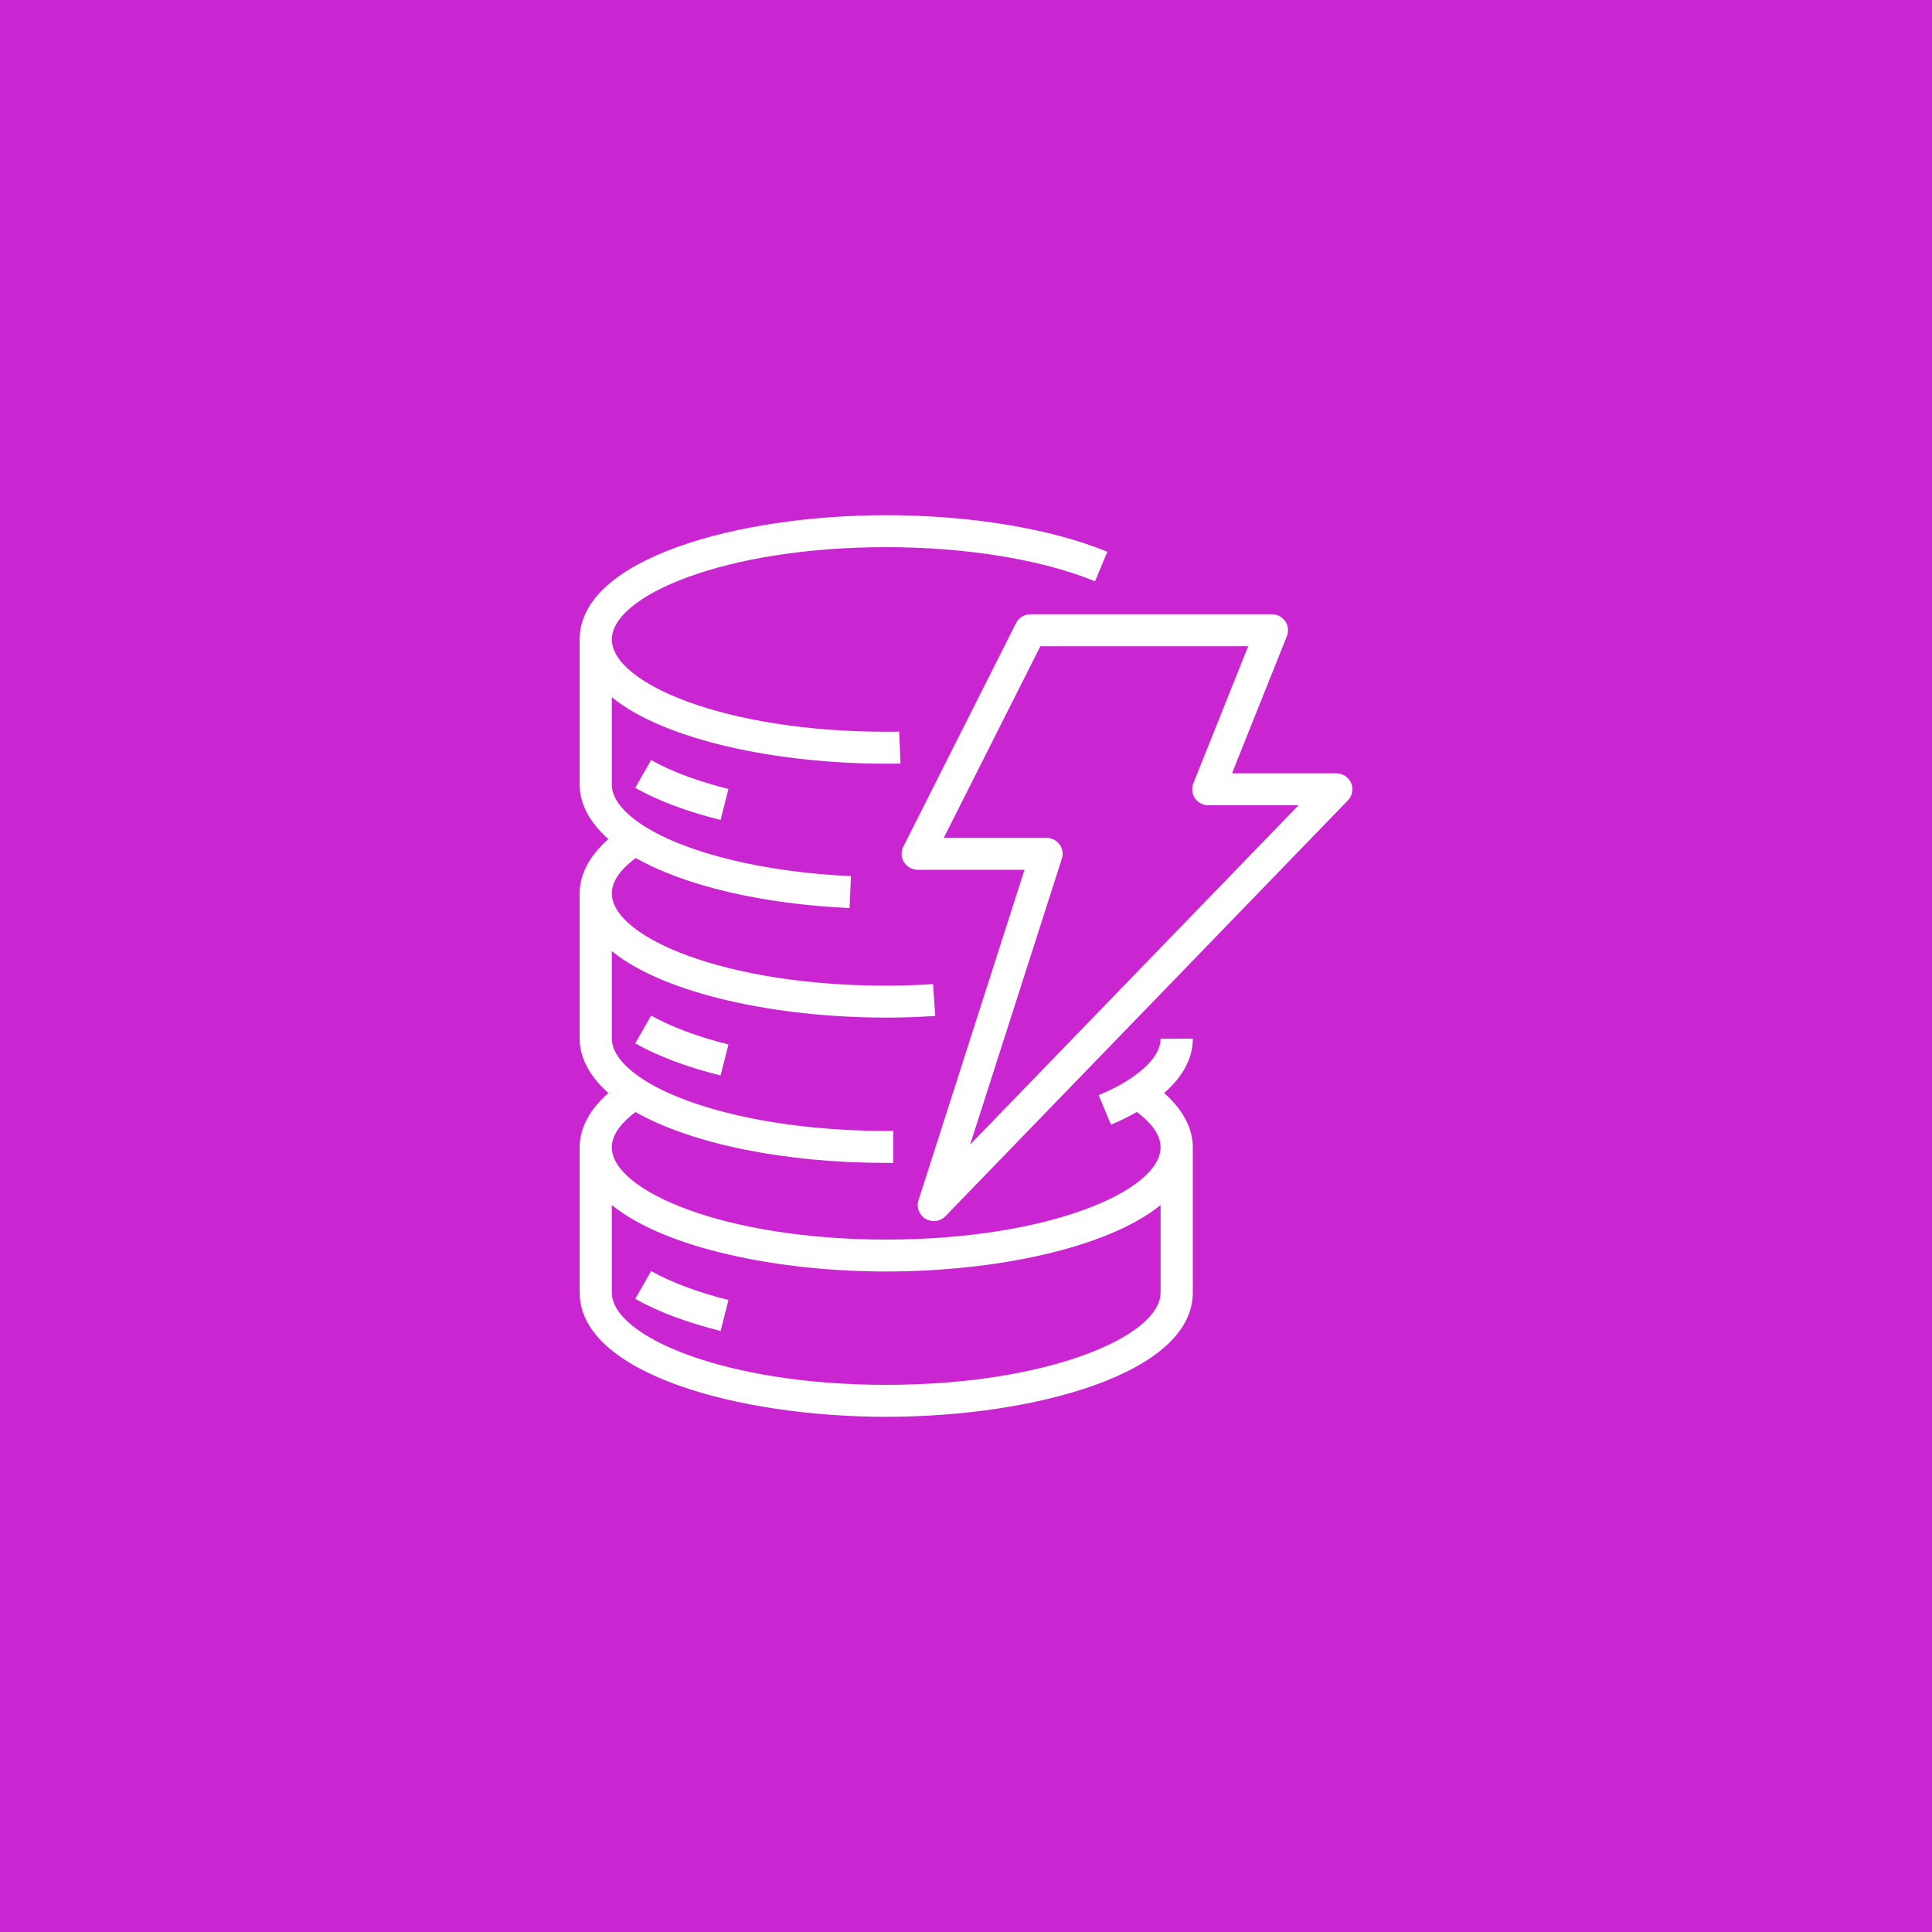 <?xml version="1.0" encoding="UTF-8"?>
<svg width="80px" height="80px" viewBox="-20 -20 120 120" version="1.1" xmlns="http://www.w3.org/2000/svg" xmlns:xlink="http://www.w3.org/1999/xlink">
    <title>Icon-Architecture/64/Arch_Amazon-DynamoDB_64</title>
    <g id="Icon-Architecture/64/Arch_Amazon-DynamoDB_64" stroke="none" stroke-width="1" fill="none" fill-rule="evenodd">
        <g id="Icon-Architecture-BG/64/Database" fill="#C925D1">
            <rect id="Rectangle" width="140" height="140" x="-20" y="-20" ></rect>
        </g>
        <path d="M52.086,54.85 C48.748,57.549 41.745,58.975 35.044,58.975 C28.342,58.975 21.337,57.548 18,54.849 L18,60.285 L18.001,60.285 C18.001,62.995 25,66.016 35.044,66.016 C45.08,66.016 52.075,62.999 52.086,60.29 L52.086,54.85 Z M52.087,44.522 L54.087,44.511 L54.087,44.522 C54.087,45.73 53.482,46.858 52.304,47.891 C53.732,49.147 54.087,50.38 54.087,51.258 C54.087,51.264 54.086,51.269 54.086,51.275 L54.086,60.285 L54.087,60.285 C54.087,65.295 44.275,68 35.044,68 C25.835,68 16.05,65.307 16.003,60.319 C16.003,60.314 16,60.309 16,60.304 L16,51.255 C16,51.253 16.002,51.25 16.002,51.247 C16.005,50.369 16.361,49.141 17.787,47.888 C16.37,46.636 16.01,45.415 16.001,44.544 L16.002,44.544 C16.002,44.54 16,44.537 16,44.533 L16,35.484 C16,35.481 16.002,35.478 16.002,35.475 C16.005,34.597 16.362,33.369 17.788,32.117 C16.37,30.865 16.01,29.643 16.001,28.773 L16.002,28.773 C16.002,28.769 16,28.765 16,28.761 L16,19.713 C16,19.71 16.002,19.707 16.002,19.704 C16.019,14.7 25.82,12 35.044,12 C40.255,12 45.261,12.828 48.778,14.272 L48.013,16.105 C44.73,14.757 40.003,13.984 35.044,13.984 C25,13.984 18.001,17.005 18.001,19.717 C18.001,22.429 25,25.45 35.044,25.45 C35.315,25.453 35.58,25.45 35.848,25.44 L35.932,27.422 C35.636,27.434 35.34,27.434 35.044,27.434 C28.342,27.434 21.337,26.007 18,23.308 L18,28.74 L18.001,28.74 L18.001,28.763 C18.011,29.803 19.078,30.712 19.972,31.289 C22.662,33.004 27.482,34.175 32.857,34.418 L32.766,36.4 C27.321,36.153 22.553,35.023 19.484,33.292 C18.728,33.857 18.001,34.622 18.001,35.489 C18.001,38.2 25,41.221 35.044,41.221 C36.029,41.221 37.007,41.189 37.952,41.123 L38.091,43.102 C37.101,43.17 36.075,43.205 35.044,43.205 C28.342,43.205 21.337,41.778 18,39.079 L18,44.511 L18.001,44.511 C18.011,45.575 19.078,46.482 19.972,47.06 C23.048,49.023 28.824,50.245 35.044,50.245 L35.484,50.245 L35.484,52.229 L35.044,52.229 C28.725,52.229 22.982,51.055 19.47,49.073 C18.718,49.637 18.001,50.398 18.001,51.258 C18.001,53.97 25,56.992 35.044,56.992 C45.08,56.992 52.075,53.974 52.086,51.265 L52.086,51.255 L52.086,51.254 C52.084,50.392 51.364,49.631 50.61,49.067 C50.122,49.344 49.599,49.61 49.004,49.855 L48.238,48.022 C48.964,47.724 49.594,47.402 50.111,47.062 C51.013,46.474 52.087,45.555 52.087,44.522 L52.087,44.522 Z M60.653,30.017 L55.049,30.017 C54.718,30.017 54.407,29.854 54.222,29.582 C54.035,29.31 53.997,28.964 54.119,28.66 L57.528,20.138 L44.619,20.138 L38.619,32.04 L45.001,32.04 C45.32,32.04 45.62,32.192 45.809,32.447 C45.996,32.703 46.051,33.031 45.954,33.333 L40.258,51.089 L60.653,30.017 Z M63.722,29.712 L38.723,55.54 C38.528,55.74 38.266,55.844 38.001,55.844 C37.825,55.844 37.648,55.799 37.49,55.705 C37.09,55.469 36.907,54.992 37.048,54.552 L43.634,34.024 L37.001,34.024 C36.654,34.024 36.333,33.846 36.15,33.554 C35.968,33.261 35.951,32.896 36.107,32.589 L43.107,18.703 C43.276,18.367 43.622,18.154 44.001,18.154 L59.001,18.154 C59.332,18.154 59.643,18.318 59.828,18.589 C60.015,18.862 60.053,19.207 59.931,19.512 L56.522,28.033 L63,28.033 C63.4,28.033 63.763,28.271 63.92,28.636 C64.077,29.002 63.999,29.426 63.722,29.712 L63.722,29.712 Z M19.455,60.674 C20.872,61.473 22.656,62.144 24.757,62.668 L25.245,60.744 C23.346,60.271 21.686,59.65 20.443,58.95 L19.455,60.674 Z M24.757,46.799 L25.245,44.875 C23.346,44.401 21.686,43.78 20.443,43.08 L19.455,44.805 C20.872,45.603 22.655,46.275 24.757,46.799 L24.757,46.799 Z M19.455,28.936 L20.443,27.211 C21.684,27.911 23.345,28.531 25.245,29.006 L24.757,30.929 C22.653,30.404 20.87,29.733 19.455,28.936 L19.455,28.936 Z" id="Amazon-DynamoDB_Icon_64_Squid" fill="#FFFFFF"></path>
    </g>
</svg>